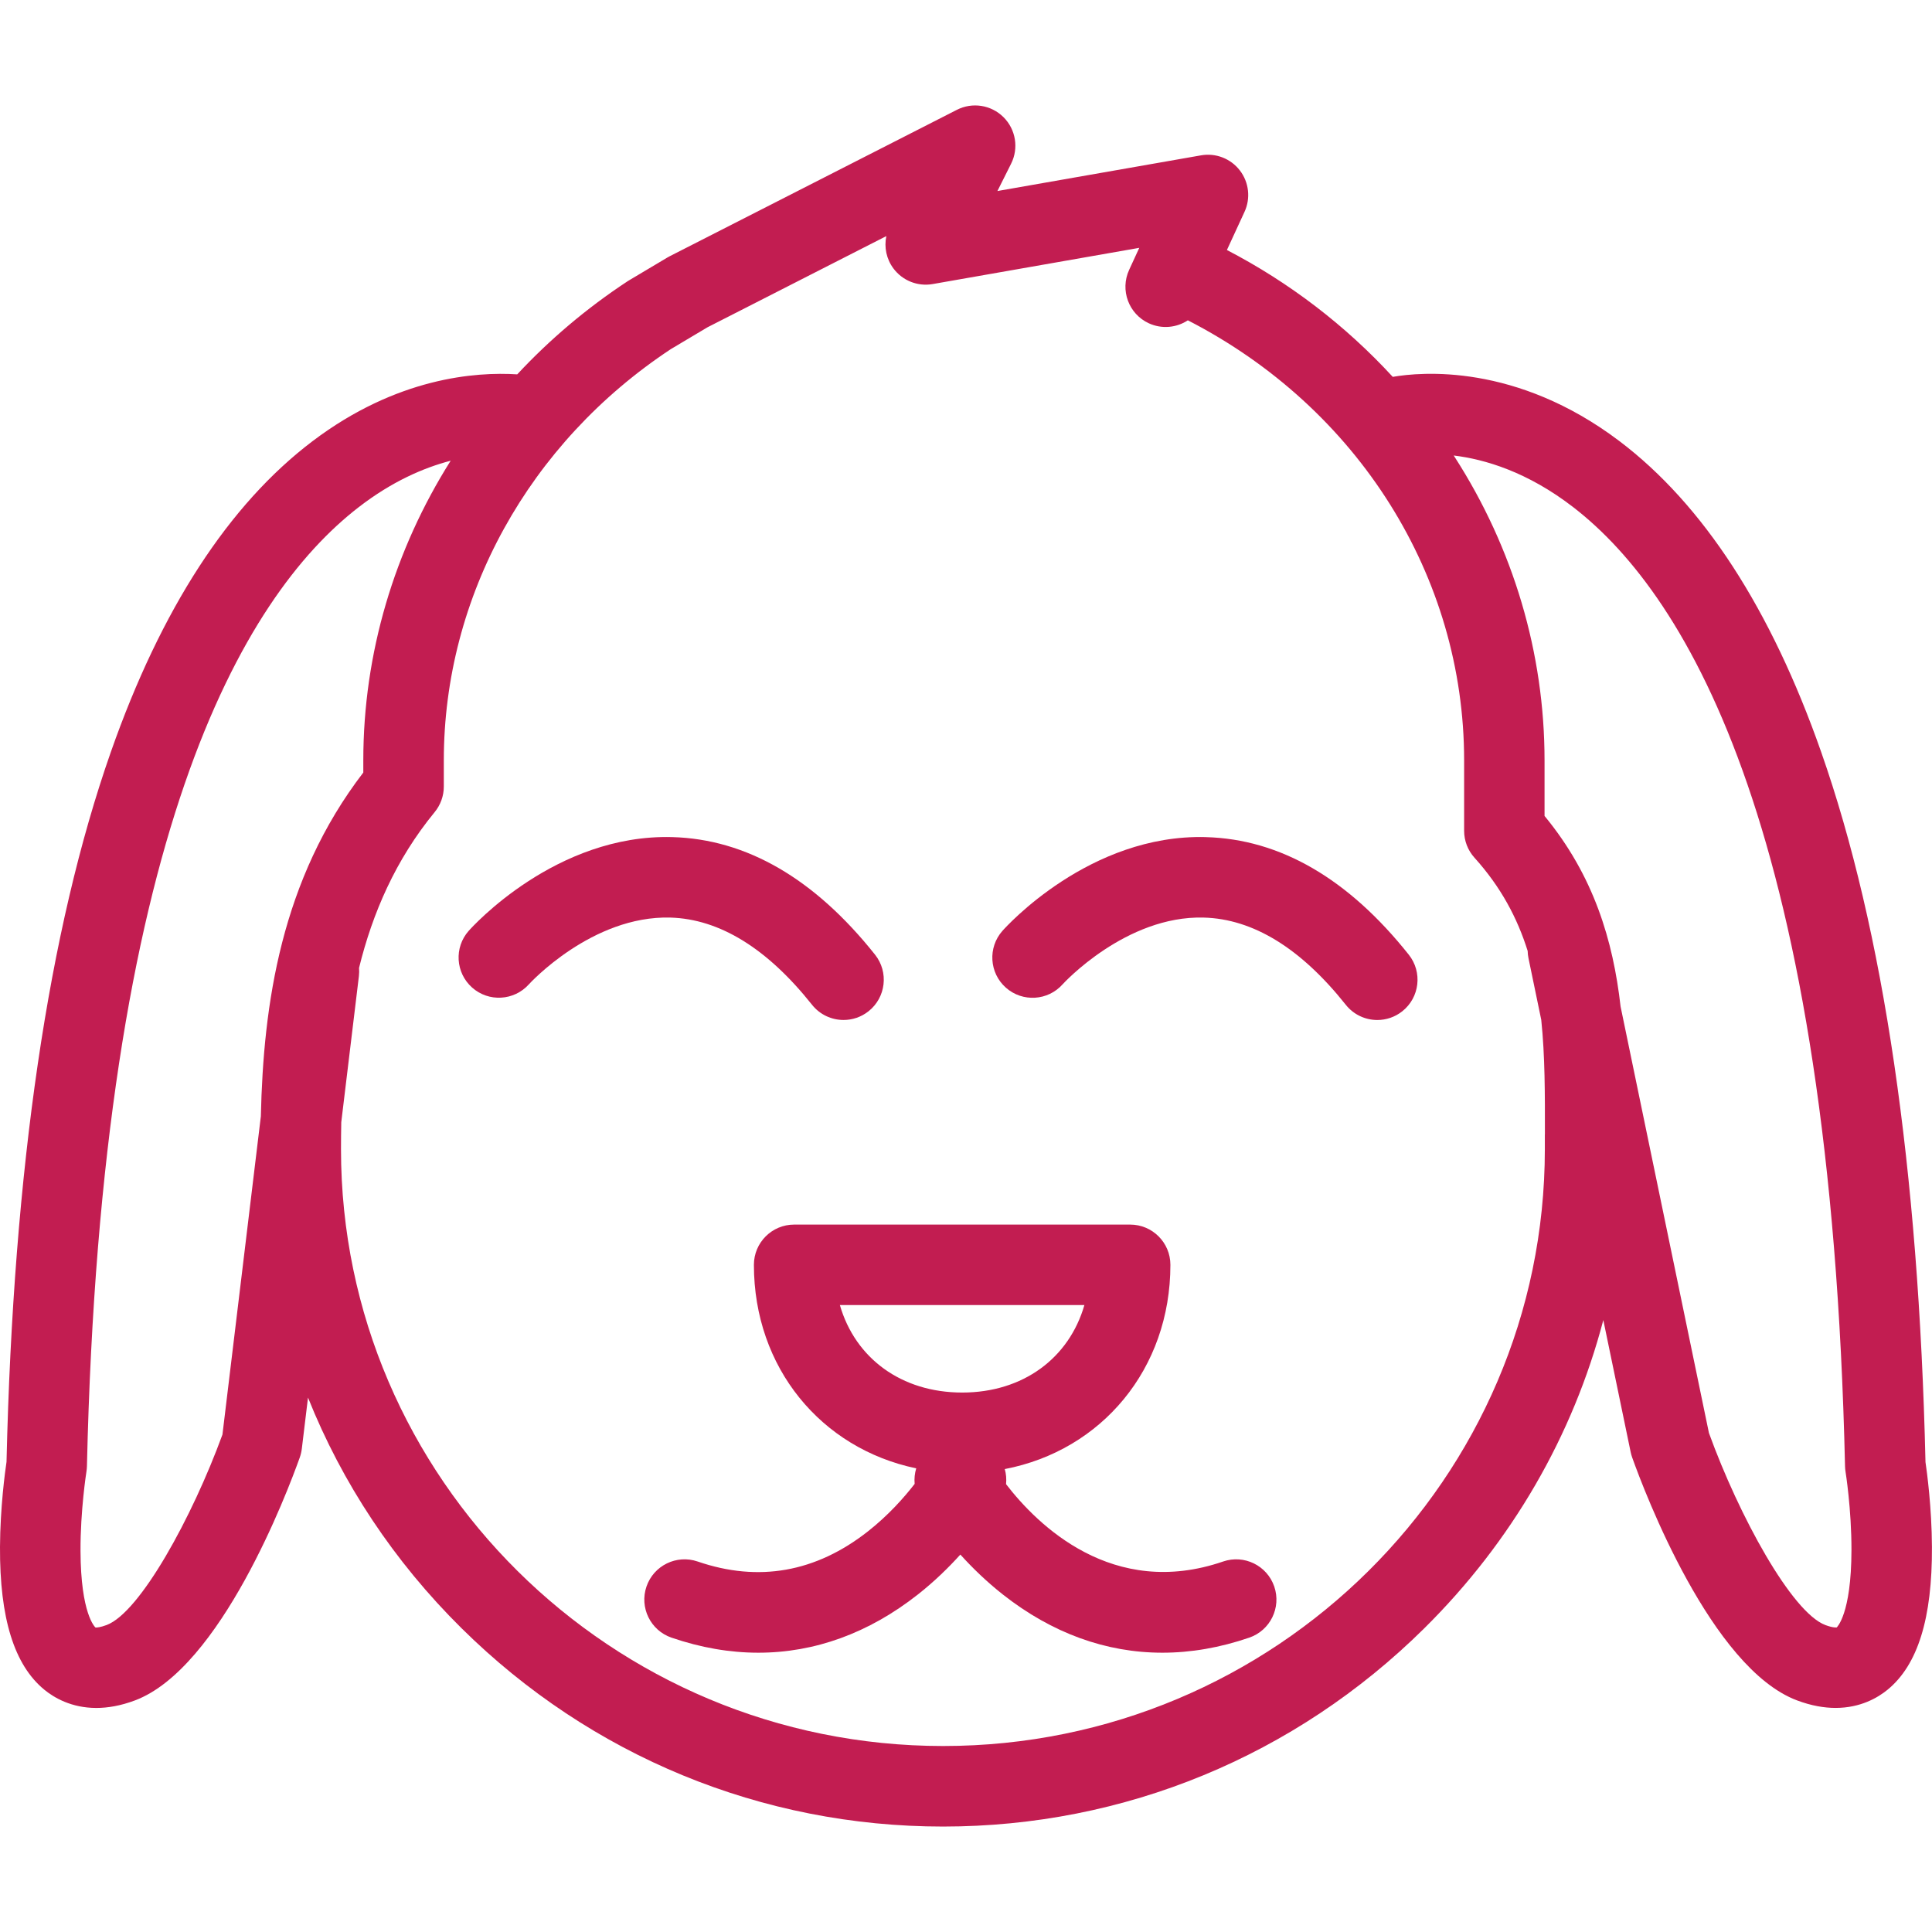 <!-- Generated by IcoMoon.io -->
<svg version="1.1" xmlns="http://www.w3.org/2000/svg" width="64" height="64" viewBox="0 0 64 64">
<title>dog</title>
<path fill="#c21d51" d="M40.518 51.727c-3.66 1.257-6.152-1.213-7.191-2.562 0.017-0.169 0.003-0.339-0.043-0.5 3.21-0.616 5.487-3.319 5.487-6.766 0-0.736-0.597-1.333-1.333-1.333h-11.131c-0.736 0-1.333 0.597-1.333 1.333 0 3.406 2.226 6.085 5.377 6.742-0.050 0.165-0.068 0.34-0.052 0.515-0.353 0.456-0.874 1.043-1.547 1.572-1.725 1.356-3.623 1.693-5.642 0.999-0.697-0.239-1.455 0.132-1.694 0.828s0.132 1.455 0.828 1.694c0.971 0.333 1.933 0.499 2.877 0.499 1.865 0 3.654-0.647 5.279-1.924 0.552-0.434 1.023-0.895 1.413-1.327 0.39 0.432 0.862 0.893 1.413 1.327 1.625 1.278 3.415 1.924 5.279 1.924 0.944 0 1.907-0.166 2.878-0.499 0.697-0.239 1.067-0.998 0.828-1.694s-0.997-1.067-1.694-0.828zM31.874 46.13c-2.019 0-3.545-1.141-4.052-2.898h8.1c-0.507 1.757-2.031 2.898-4.048 2.898z"></path>
<path fill="#c21d51" d="M63.784 48.423c-0.226-9.709-1.388-17.62-3.456-23.514-1.661-4.736-3.91-8.2-6.684-10.298-3.422-2.588-6.59-2.287-7.507-2.127-1.561-1.698-3.42-3.125-5.494-4.202l0.583-1.264c0.208-0.45 0.148-0.979-0.154-1.372s-0.798-0.586-1.287-0.5l-6.744 1.182 0.453-0.905c0.258-0.515 0.156-1.137-0.253-1.543s-1.032-0.503-1.545-0.241l-9.511 4.849c-0.026 0.013-0.051 0.027-0.076 0.042l-1.278 0.761c-0.017 0.010-0.034 0.021-0.051 0.032-1.356 0.893-2.576 1.929-3.646 3.078-1.371-0.088-3.99 0.102-6.778 2.211-2.774 2.098-5.023 5.563-6.684 10.298-2.068 5.894-3.23 13.805-3.456 23.514-0.050 0.339-0.209 1.512-0.216 2.822-0.011 2.362 0.47 3.91 1.471 4.73 0.318 0.26 0.893 0.602 1.72 0.602 0.374 0 0.801-0.070 1.278-0.249 2.843-1.068 5.048-6.89 5.461-8.047 0.033-0.093 0.056-0.191 0.068-0.289l0.205-1.696c1.13 2.828 2.846 5.426 5.091 7.645 4.283 4.234 9.947 6.565 15.947 6.565 5.999 0 11.659-2.332 15.939-6.566 2.906-2.875 4.928-6.387 5.932-10.212l0.906 4.374c0.013 0.061 0.029 0.12 0.050 0.178 0.413 1.156 2.619 6.979 5.462 8.047 0.477 0.179 0.903 0.249 1.277 0.249 0.827 0 1.402-0.342 1.72-0.602 1.002-0.82 1.483-2.368 1.471-4.73-0.006-1.31-0.165-2.483-0.215-2.822zM8.64 36.989l-1.271 10.533c-1.001 2.741-2.73 5.894-3.837 6.309-0.211 0.079-0.323 0.083-0.357 0.083-0.007 0-0.011-0-0.011 0-0.020-0.017-0.489-0.452-0.497-2.535-0.005-1.355 0.194-2.615 0.196-2.627 0.010-0.060 0.015-0.122 0.017-0.183 0.473-20.869 5.153-28.792 8.997-31.764 1.11-0.859 2.164-1.312 3.052-1.543-1.866 2.958-2.894 6.38-2.894 9.927v0.402c-2.726 3.551-3.312 7.671-3.394 11.398zM51.175 37.582l-0 0.487c0 10.902-8.941 19.77-19.932 19.77-10.999 0-19.947-8.869-19.947-19.77 0-0.295 0.003-0.594 0.009-0.895l0.584-4.839c0.011-0.092 0.012-0.183 0.005-0.272 0.446-1.814 1.21-3.584 2.505-5.161 0.196-0.239 0.303-0.538 0.303-0.847v-0.867c0-5.42 2.811-10.511 7.52-13.623l1.214-0.723 5.925-3.021c-0.078 0.37 0.003 0.761 0.235 1.072 0.301 0.404 0.804 0.604 1.3 0.517l6.844-1.2-0.336 0.73c-0.308 0.669-0.016 1.461 0.652 1.769 0.434 0.2 0.921 0.147 1.293-0.098 5.646 2.9 9.152 8.483 9.152 14.576v2.334c0 0.33 0.122 0.648 0.344 0.893 0.872 0.966 1.419 1.995 1.761 3.088 0.002 0.079 0.010 0.16 0.027 0.24l0.423 2.042c0.125 1.197 0.123 2.462 0.121 3.795zM60.846 53.91c-0.001 0-0.109 0.023-0.378-0.078-1.115-0.419-2.859-3.61-3.857-6.362l-2.927-14.126c-0.248-2.185-0.886-4.332-2.519-6.315v-1.839c0-3.55-1.031-7.029-2.982-10.059-0.009-0.014-0.019-0.028-0.028-0.042 1.027 0.124 2.444 0.539 3.967 1.717 3.843 2.972 8.524 10.896 8.997 31.764 0.001 0.061 0.007 0.122 0.017 0.183 0.002 0.012 0.199 1.243 0.196 2.597-0.004 2.139-0.491 2.56-0.487 2.56z"></path>
<path fill="#c21d51" d="M22.211 30.396c1.627 0.049 3.204 1.021 4.688 2.888 0.263 0.331 0.652 0.504 1.045 0.504 0.291 0 0.584-0.095 0.829-0.29 0.576-0.458 0.672-1.297 0.214-1.873-2.003-2.519-4.264-3.83-6.721-3.895-3.849-0.105-6.624 2.975-6.74 3.106-0.487 0.55-0.436 1.388 0.112 1.877s1.39 0.441 1.881-0.105c0.020-0.023 2.090-2.286 4.693-2.212z"></path>
<path fill="#c21d51" d="M39.946 27.73c-3.854-0.105-6.623 2.975-6.739 3.106-0.488 0.551-0.437 1.394 0.114 1.882s1.394 0.437 1.882-0.114c0.020-0.023 2.090-2.279 4.672-2.208 1.633 0.043 3.216 1.015 4.706 2.889 0.263 0.331 0.652 0.504 1.044 0.504 0.291 0 0.584-0.095 0.829-0.29 0.576-0.458 0.672-1.297 0.214-1.873-2.003-2.52-4.265-3.83-6.722-3.895z"></path>
</svg>
